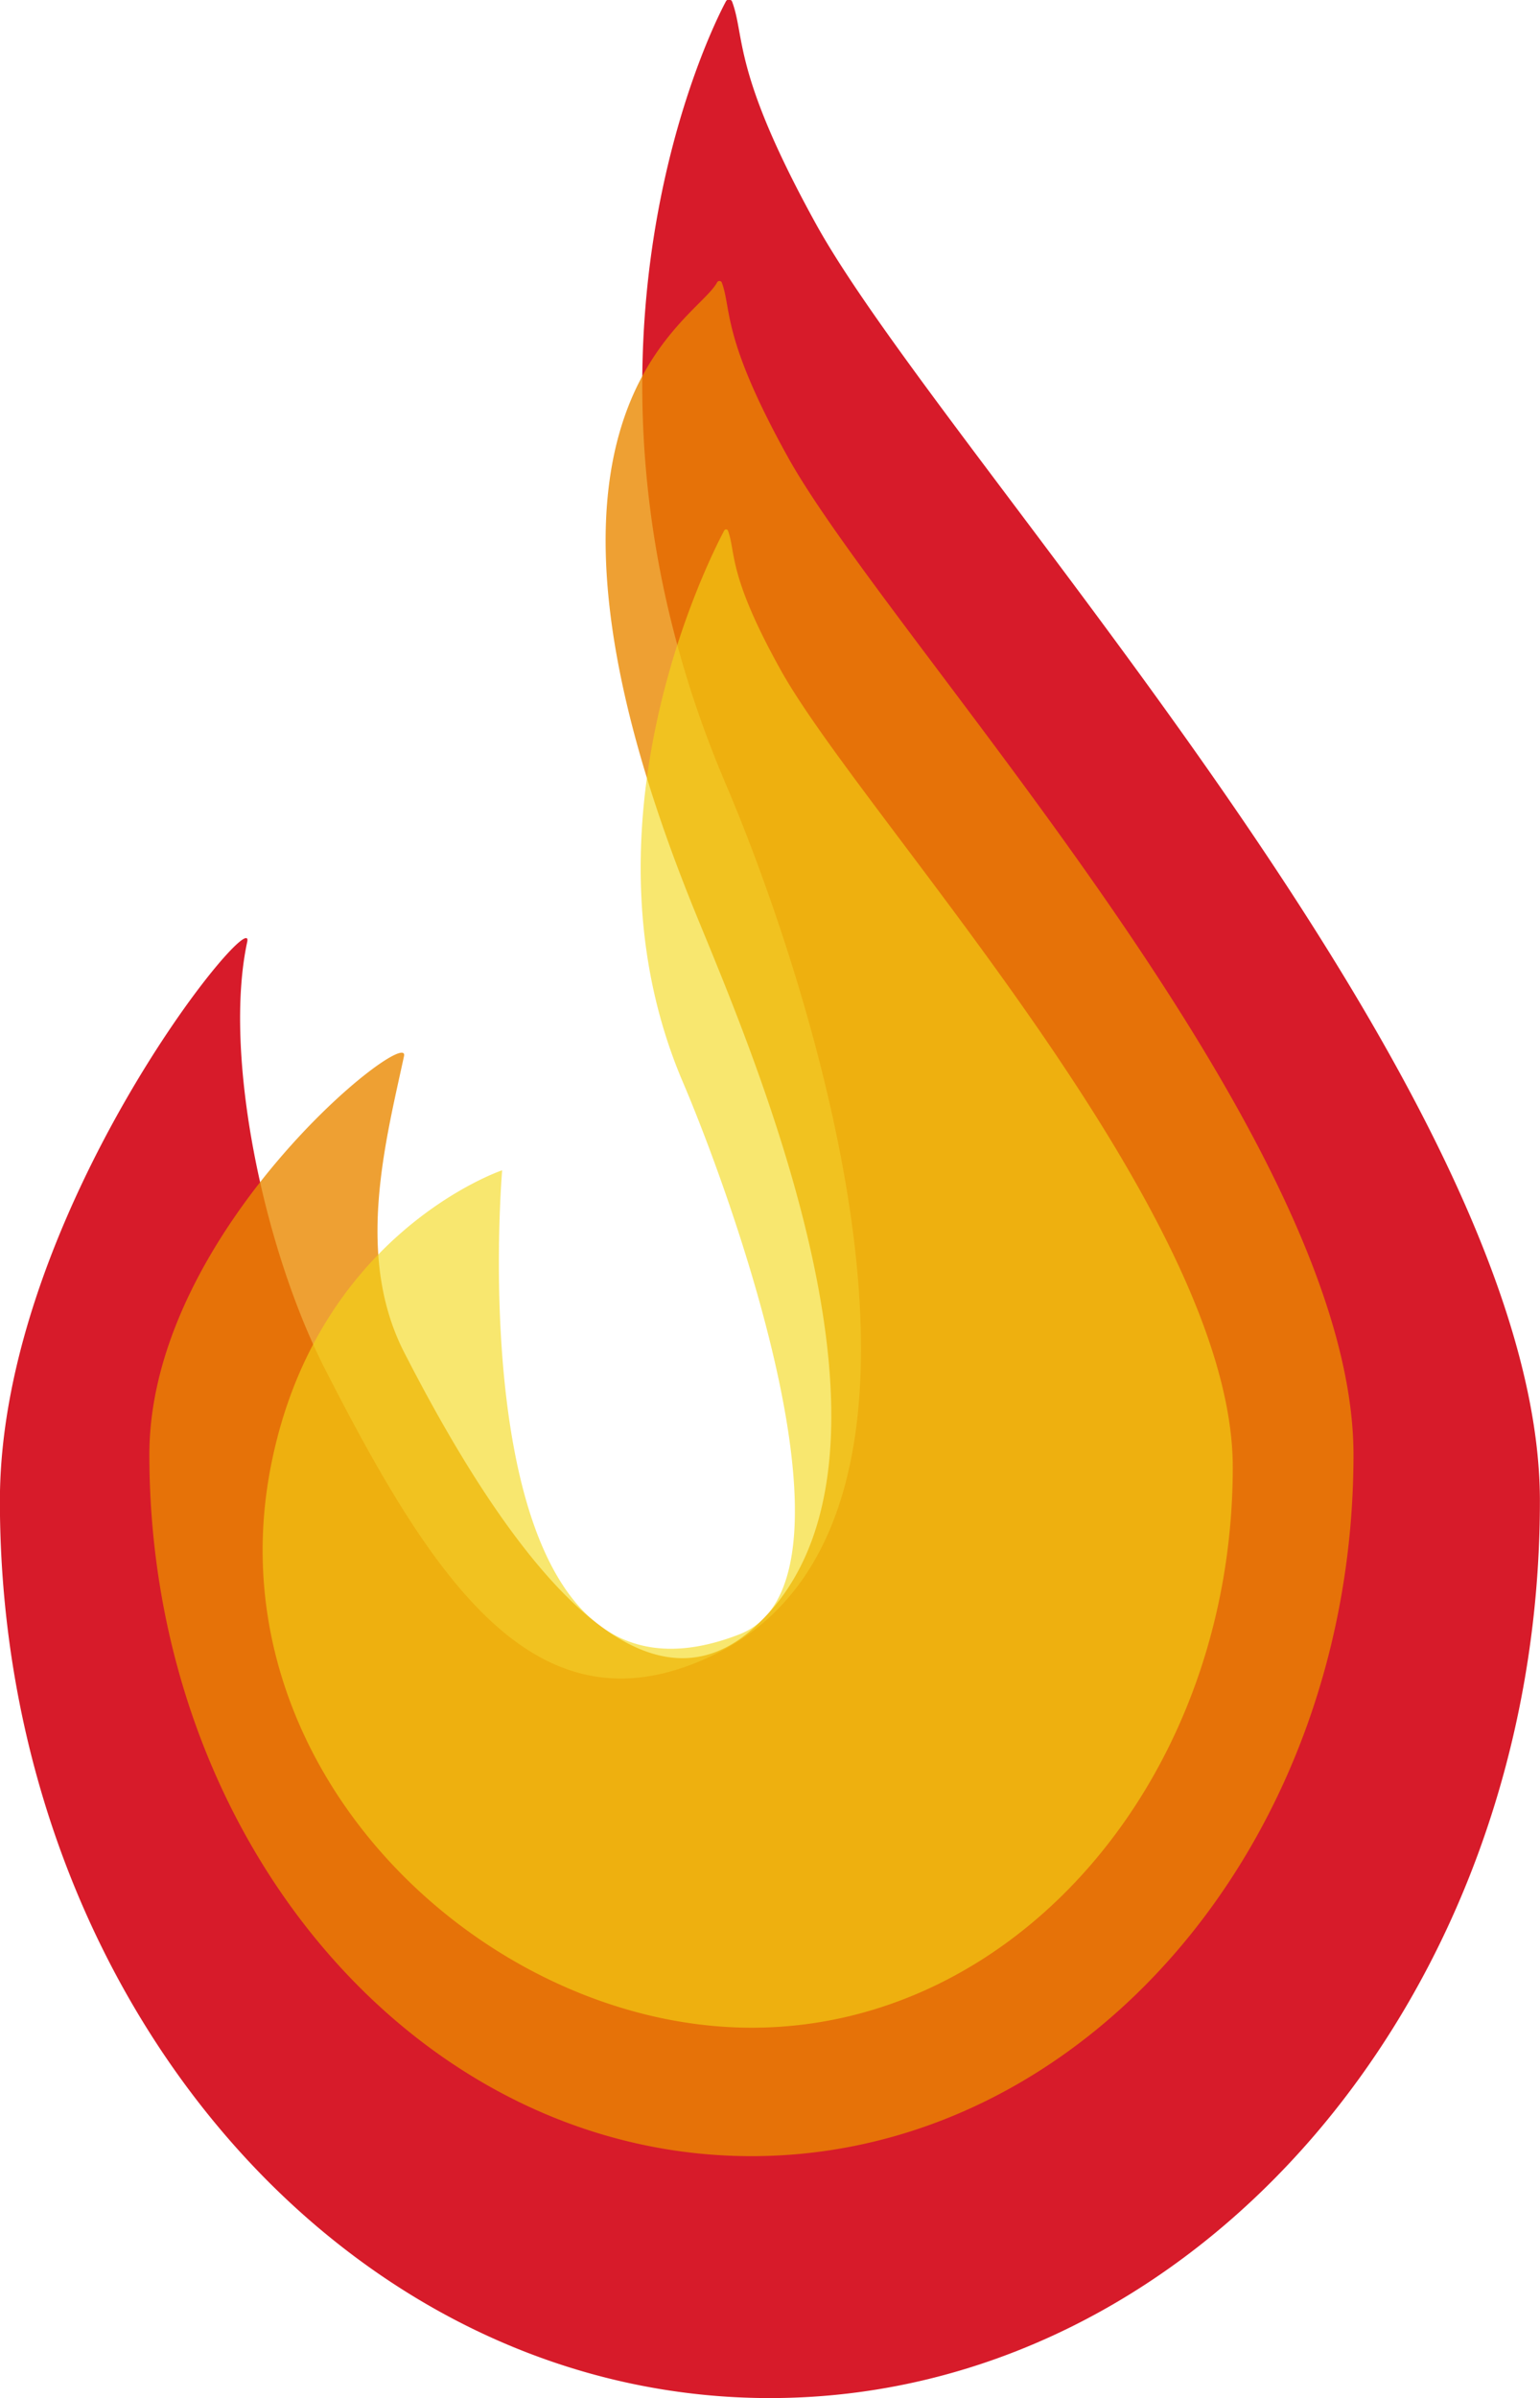 <svg id="Layer_1" data-name="Layer 1" xmlns="http://www.w3.org/2000/svg" width="157.54" height="245.14" viewBox="0 0 157.54 245.14"><defs><style>.cls-1{fill:#d30515;opacity:0.91;}.cls-2{fill:#e98800;opacity:0.8;}.cls-3{fill:#f4d914;opacity:0.61;}</style></defs><path class="cls-1" d="M150.66,29.68c13.34,24,74,88.47,74,130.43,0,50.65-35.26,91.71-78.77,91.71s-78.77-41.06-78.77-91.71c0-29.41,26.22-61.41,25.3-57.15-2.46,11.4,1.59,31.22,8,43.75,11.17,21.84,21.78,37.94,39.86,29.07,28.3-13.89,9.13-70.13,1.1-88.94-17.73-41.53-2.83-74.7,0-80a.35.35,0,0,1,.64,0C143.38,10.45,142,14,150.66,29.68Z" transform="translate(-67.13 -6.68)"/><path class="cls-2" d="M147.72,53.39c10.43,18.78,57.87,69.17,57.87,102,0,39.6-27.58,71.7-61.59,71.7S82.41,195,82.41,155.37c0-23,26.77-44.06,26.05-40.73-1.92,8.91-5,20.45,0,30.25,8.74,17.08,23,39.31,35.55,28.4,18.61-16.15.41-58.28-5.65-73.08-21-51.32-.08-60.53,2.12-64.65a.27.27,0,0,1,.49,0C142,38.35,140.92,41.13,147.72,53.39Z" transform="translate(-67.13 -6.68)"/><path class="cls-3" d="M147,75.18c8.34,15,46.24,55.27,46.24,81.48,0,31.65-22,57.3-49.21,57.3s-55.22-26.23-49.21-57.3c4.63-23.95,23.68-30.35,23.68-30.35s-5.07,58.9,24.29,47.43c13.52-5.28-.79-44.71-5.81-56.46-11.07-25.94,2.47-53.06,4.23-56.35a.21.21,0,0,1,.39,0C142.43,63.16,141.54,65.38,147,75.18Z" transform="translate(-67.13 -6.68)"/></svg>